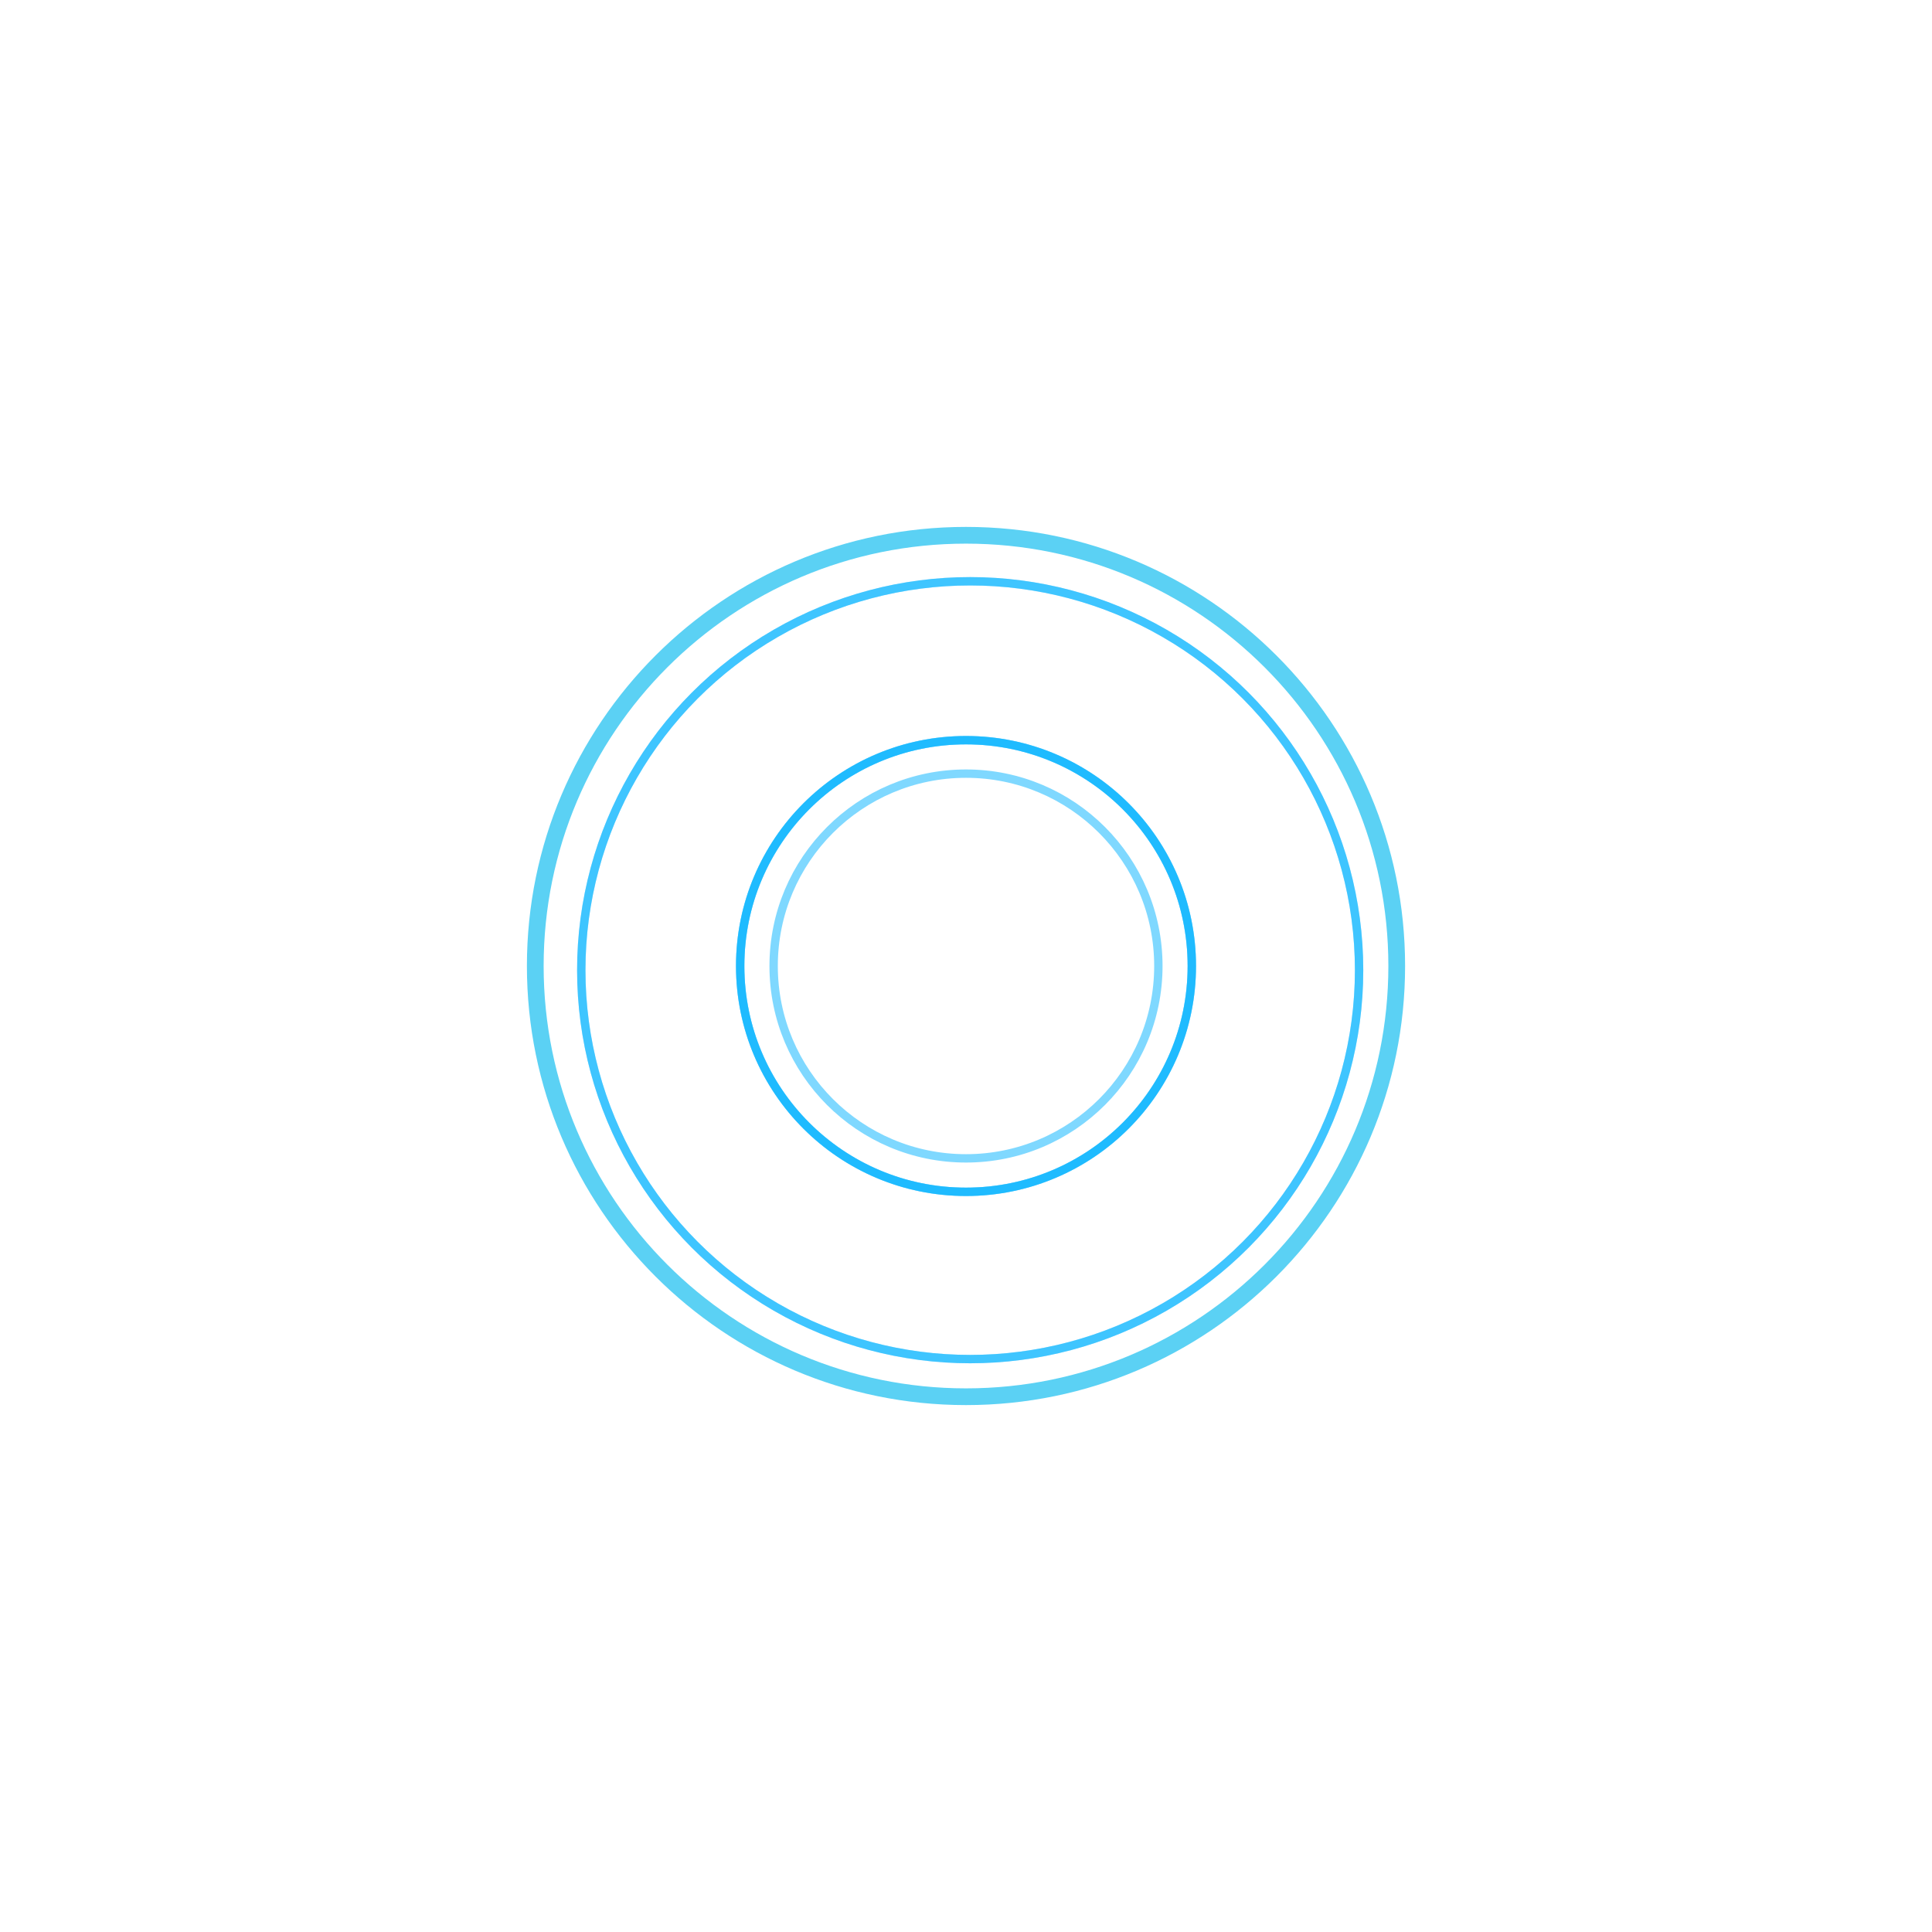 <svg width="231" height="231" viewBox="0 0 231 231" fill="none" xmlns="http://www.w3.org/2000/svg">
<g filter="url(#filter0_d_2408_74)">
<path fill-rule="evenodd" clip-rule="evenodd" d="M115.5 88C100.312 88 88 100.312 88 115.5C88 130.688 100.312 143 115.5 143C130.688 143 143 130.688 143 115.5C143 100.312 130.688 88 115.5 88ZM69 115.5C69 89.819 89.819 69 115.5 69C141.181 69 162 89.819 162 115.5C162 141.181 141.181 162 115.5 162C89.819 162 69 141.181 69 115.5Z" fill="white"/>
</g>
<g filter="url(#filter1_f_2408_74)">
<circle cx="116" cy="116" r="46.5" stroke="#00B3FF" stroke-opacity="0.5"/>
</g>
<g filter="url(#filter2_f_2408_74)">
<circle cx="116" cy="116" r="46.5" stroke="#00B3FF" stroke-opacity="0.5"/>
</g>
<g filter="url(#filter3_f_2408_74)">
<circle cx="115.5" cy="115.5" r="27" stroke="#00B3FF" stroke-opacity="0.5"/>
</g>
<g filter="url(#filter4_f_2408_74)">
<circle cx="115.5" cy="115.5" r="27" stroke="#00B3FF" stroke-opacity="0.5"/>
</g>
<g filter="url(#filter5_f_2408_74)">
<circle cx="115.5" cy="115.5" r="27" stroke="#00B3FF" stroke-opacity="0.5"/>
</g>
<g filter="url(#filter6_f_2408_74)">
<circle cx="115.5" cy="115.5" r="23" stroke="#00B3FF" stroke-opacity="0.5"/>
</g>
<g filter="url(#filter7_d_2408_74)">
<path fill-rule="evenodd" clip-rule="evenodd" d="M115.5 166C143.39 166 166 143.39 166 115.5C166 87.61 143.39 65 115.5 65C87.61 65 65 87.61 65 115.5C65 143.39 87.61 166 115.5 166ZM115.5 168C144.495 168 168 144.495 168 115.5C168 86.505 144.495 63 115.5 63C86.505 63 63 86.505 63 115.5C63 144.495 86.505 168 115.5 168Z" fill="#5BD1F4"/>
</g>
<defs>
<filter id="filter0_d_2408_74" x="0.9" y="0.9" width="229.2" height="229.2" filterUnits="userSpaceOnUse" color-interpolation-filters="sRGB">
<feFlood flood-opacity="0" result="BackgroundImageFix"/>
<feColorMatrix in="SourceAlpha" type="matrix" values="0 0 0 0 0 0 0 0 0 0 0 0 0 0 0 0 0 0 127 0" result="hardAlpha"/>
<feOffset/>
<feGaussianBlur stdDeviation="34.05"/>
<feComposite in2="hardAlpha" operator="out"/>
<feColorMatrix type="matrix" values="0 0 0 0 0 0 0 0 0 0.7 0 0 0 0 1 0 0 0 1 0"/>
<feBlend mode="normal" in2="BackgroundImageFix" result="effect1_dropShadow_2408_74"/>
<feBlend mode="normal" in="SourceGraphic" in2="effect1_dropShadow_2408_74" result="shape"/>
</filter>
<filter id="filter1_f_2408_74" x="65" y="65" width="102" height="102" filterUnits="userSpaceOnUse" color-interpolation-filters="sRGB">
<feFlood flood-opacity="0" result="BackgroundImageFix"/>
<feBlend mode="normal" in="SourceGraphic" in2="BackgroundImageFix" result="shape"/>
<feGaussianBlur stdDeviation="2" result="effect1_foregroundBlur_2408_74"/>
</filter>
<filter id="filter2_f_2408_74" x="65" y="65" width="102" height="102" filterUnits="userSpaceOnUse" color-interpolation-filters="sRGB">
<feFlood flood-opacity="0" result="BackgroundImageFix"/>
<feBlend mode="normal" in="SourceGraphic" in2="BackgroundImageFix" result="shape"/>
<feGaussianBlur stdDeviation="2" result="effect1_foregroundBlur_2408_74"/>
</filter>
<filter id="filter3_f_2408_74" x="84" y="84" width="63" height="63" filterUnits="userSpaceOnUse" color-interpolation-filters="sRGB">
<feFlood flood-opacity="0" result="BackgroundImageFix"/>
<feBlend mode="normal" in="SourceGraphic" in2="BackgroundImageFix" result="shape"/>
<feGaussianBlur stdDeviation="2" result="effect1_foregroundBlur_2408_74"/>
</filter>
<filter id="filter4_f_2408_74" x="84" y="84" width="63" height="63" filterUnits="userSpaceOnUse" color-interpolation-filters="sRGB">
<feFlood flood-opacity="0" result="BackgroundImageFix"/>
<feBlend mode="normal" in="SourceGraphic" in2="BackgroundImageFix" result="shape"/>
<feGaussianBlur stdDeviation="2" result="effect1_foregroundBlur_2408_74"/>
</filter>
<filter id="filter5_f_2408_74" x="84" y="84" width="63" height="63" filterUnits="userSpaceOnUse" color-interpolation-filters="sRGB">
<feFlood flood-opacity="0" result="BackgroundImageFix"/>
<feBlend mode="normal" in="SourceGraphic" in2="BackgroundImageFix" result="shape"/>
<feGaussianBlur stdDeviation="2" result="effect1_foregroundBlur_2408_74"/>
</filter>
<filter id="filter6_f_2408_74" x="88" y="88" width="55" height="55" filterUnits="userSpaceOnUse" color-interpolation-filters="sRGB">
<feFlood flood-opacity="0" result="BackgroundImageFix"/>
<feBlend mode="normal" in="SourceGraphic" in2="BackgroundImageFix" result="shape"/>
<feGaussianBlur stdDeviation="2" result="effect1_foregroundBlur_2408_74"/>
</filter>
<filter id="filter7_d_2408_74" x="59" y="59" width="113" height="113" filterUnits="userSpaceOnUse" color-interpolation-filters="sRGB">
<feFlood flood-opacity="0" result="BackgroundImageFix"/>
<feColorMatrix in="SourceAlpha" type="matrix" values="0 0 0 0 0 0 0 0 0 0 0 0 0 0 0 0 0 0 127 0" result="hardAlpha"/>
<feOffset/>
<feGaussianBlur stdDeviation="2"/>
<feComposite in2="hardAlpha" operator="out"/>
<feColorMatrix type="matrix" values="0 0 0 0 0 0 0 0 0 0.7 0 0 0 0 1 0 0 0 1 0"/>
<feBlend mode="normal" in2="BackgroundImageFix" result="effect1_dropShadow_2408_74"/>
<feBlend mode="normal" in="SourceGraphic" in2="effect1_dropShadow_2408_74" result="shape"/>
</filter>
</defs>
</svg>
